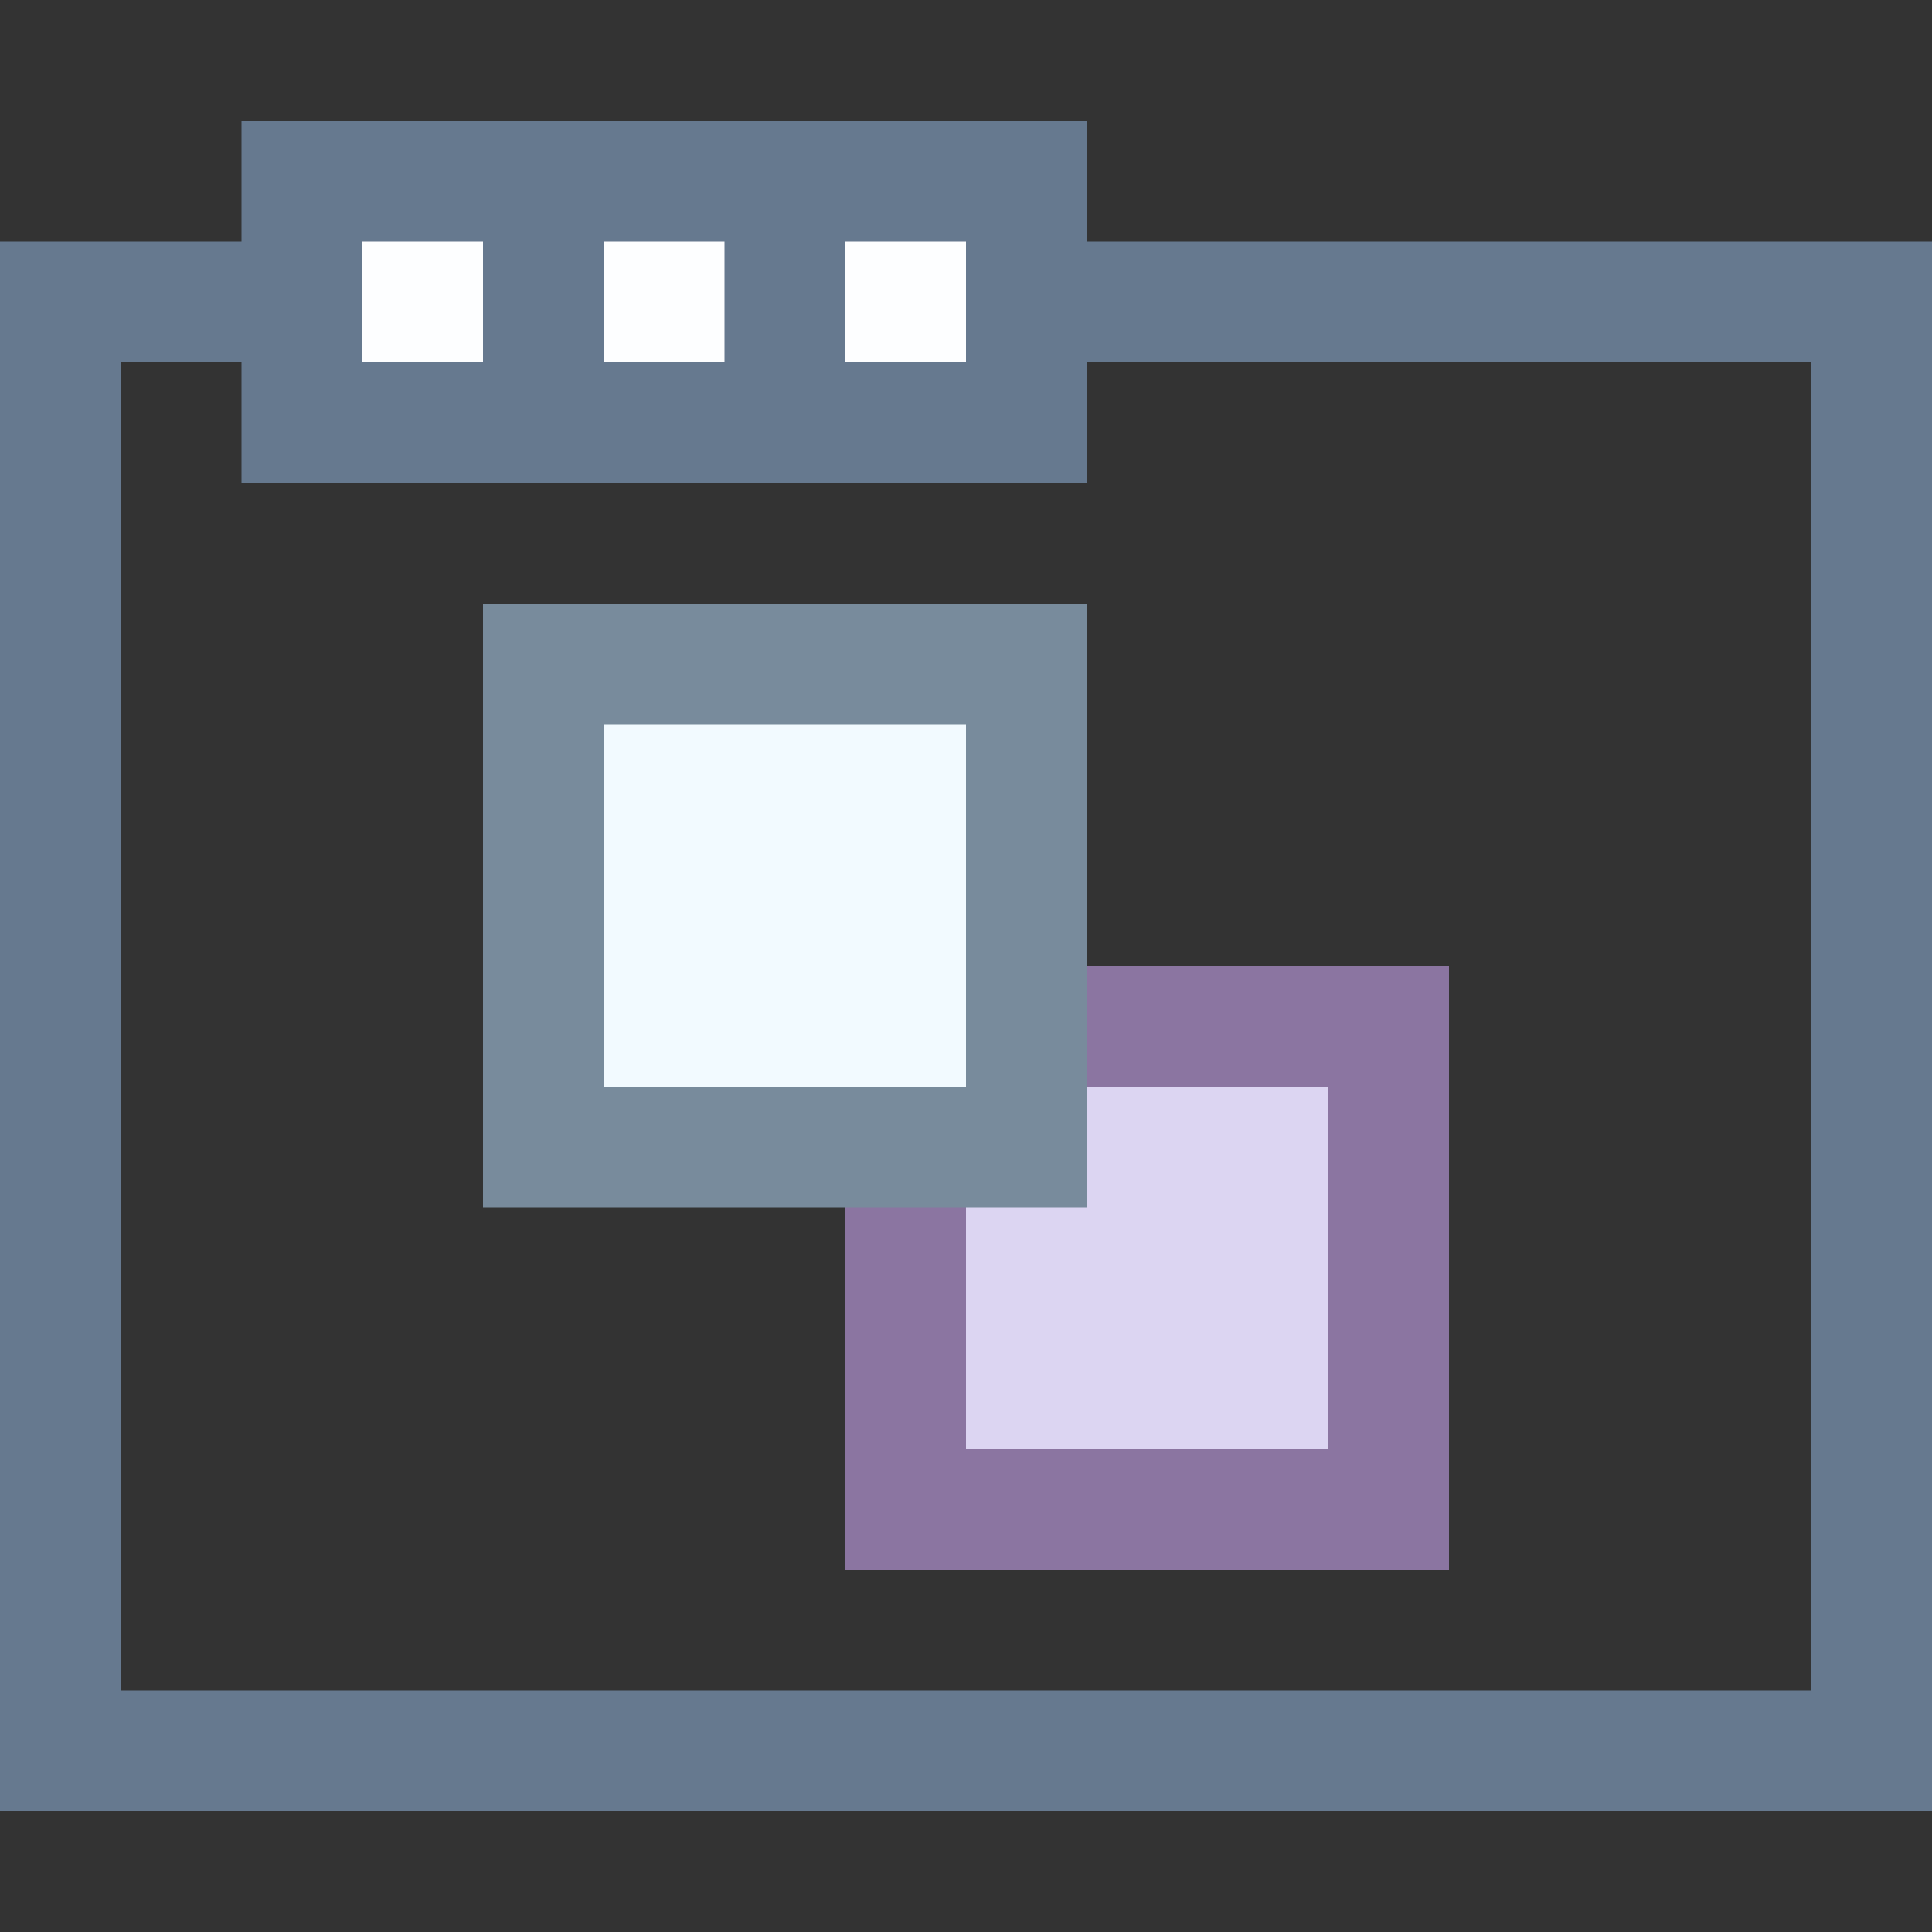 <?xml version="1.0" encoding="utf-8"?>
<!-- Generator: Adobe Illustrator 22.1.0, SVG Export Plug-In . SVG Version: 6.00 Build 0)  -->
<svg version="1.2" baseProfile="tiny" id="katman_1"
	 xmlns="http://www.w3.org/2000/svg" xmlns:xlink="http://www.w3.org/1999/xlink" x="0px" y="0px" viewBox="0 0 16 16"
	 xml:space="preserve">
<rect x="0" y="0" width="16" height="16" fill="#333333" stroke="none"/>
<path fill="#66798F" d="M15,3v11H1V3h12 M14,2H0v13h16V2H14z"/>
<path fill="#DCD5F2" d="M7.5,8.5h4v4h-4V8.5z"/>
<path fill="#8B75A1" d="M11,9v3H8V9H11 M12,8H7v5h5V8L12,8z"/>
<g>
	<path fill="#F2FAFF" d="M4.5,5.5h4v4h-4V5.5z"/>
	<path fill="#788B9C" d="M8,6v3H5V6H8 M9,5H4v5h5V5L9,5z"/>
</g>
<rect x="2" y="1" fill="#66798F" width="7" height="3"/>
<rect x="3" y="2" fill="#FDFEFF" width="1" height="1"/>
<rect x="5" y="2" fill="#FDFEFF" width="1" height="1"/>
<rect x="7" y="2" fill="#FDFEFF" width="1" height="1"/>
</svg>
